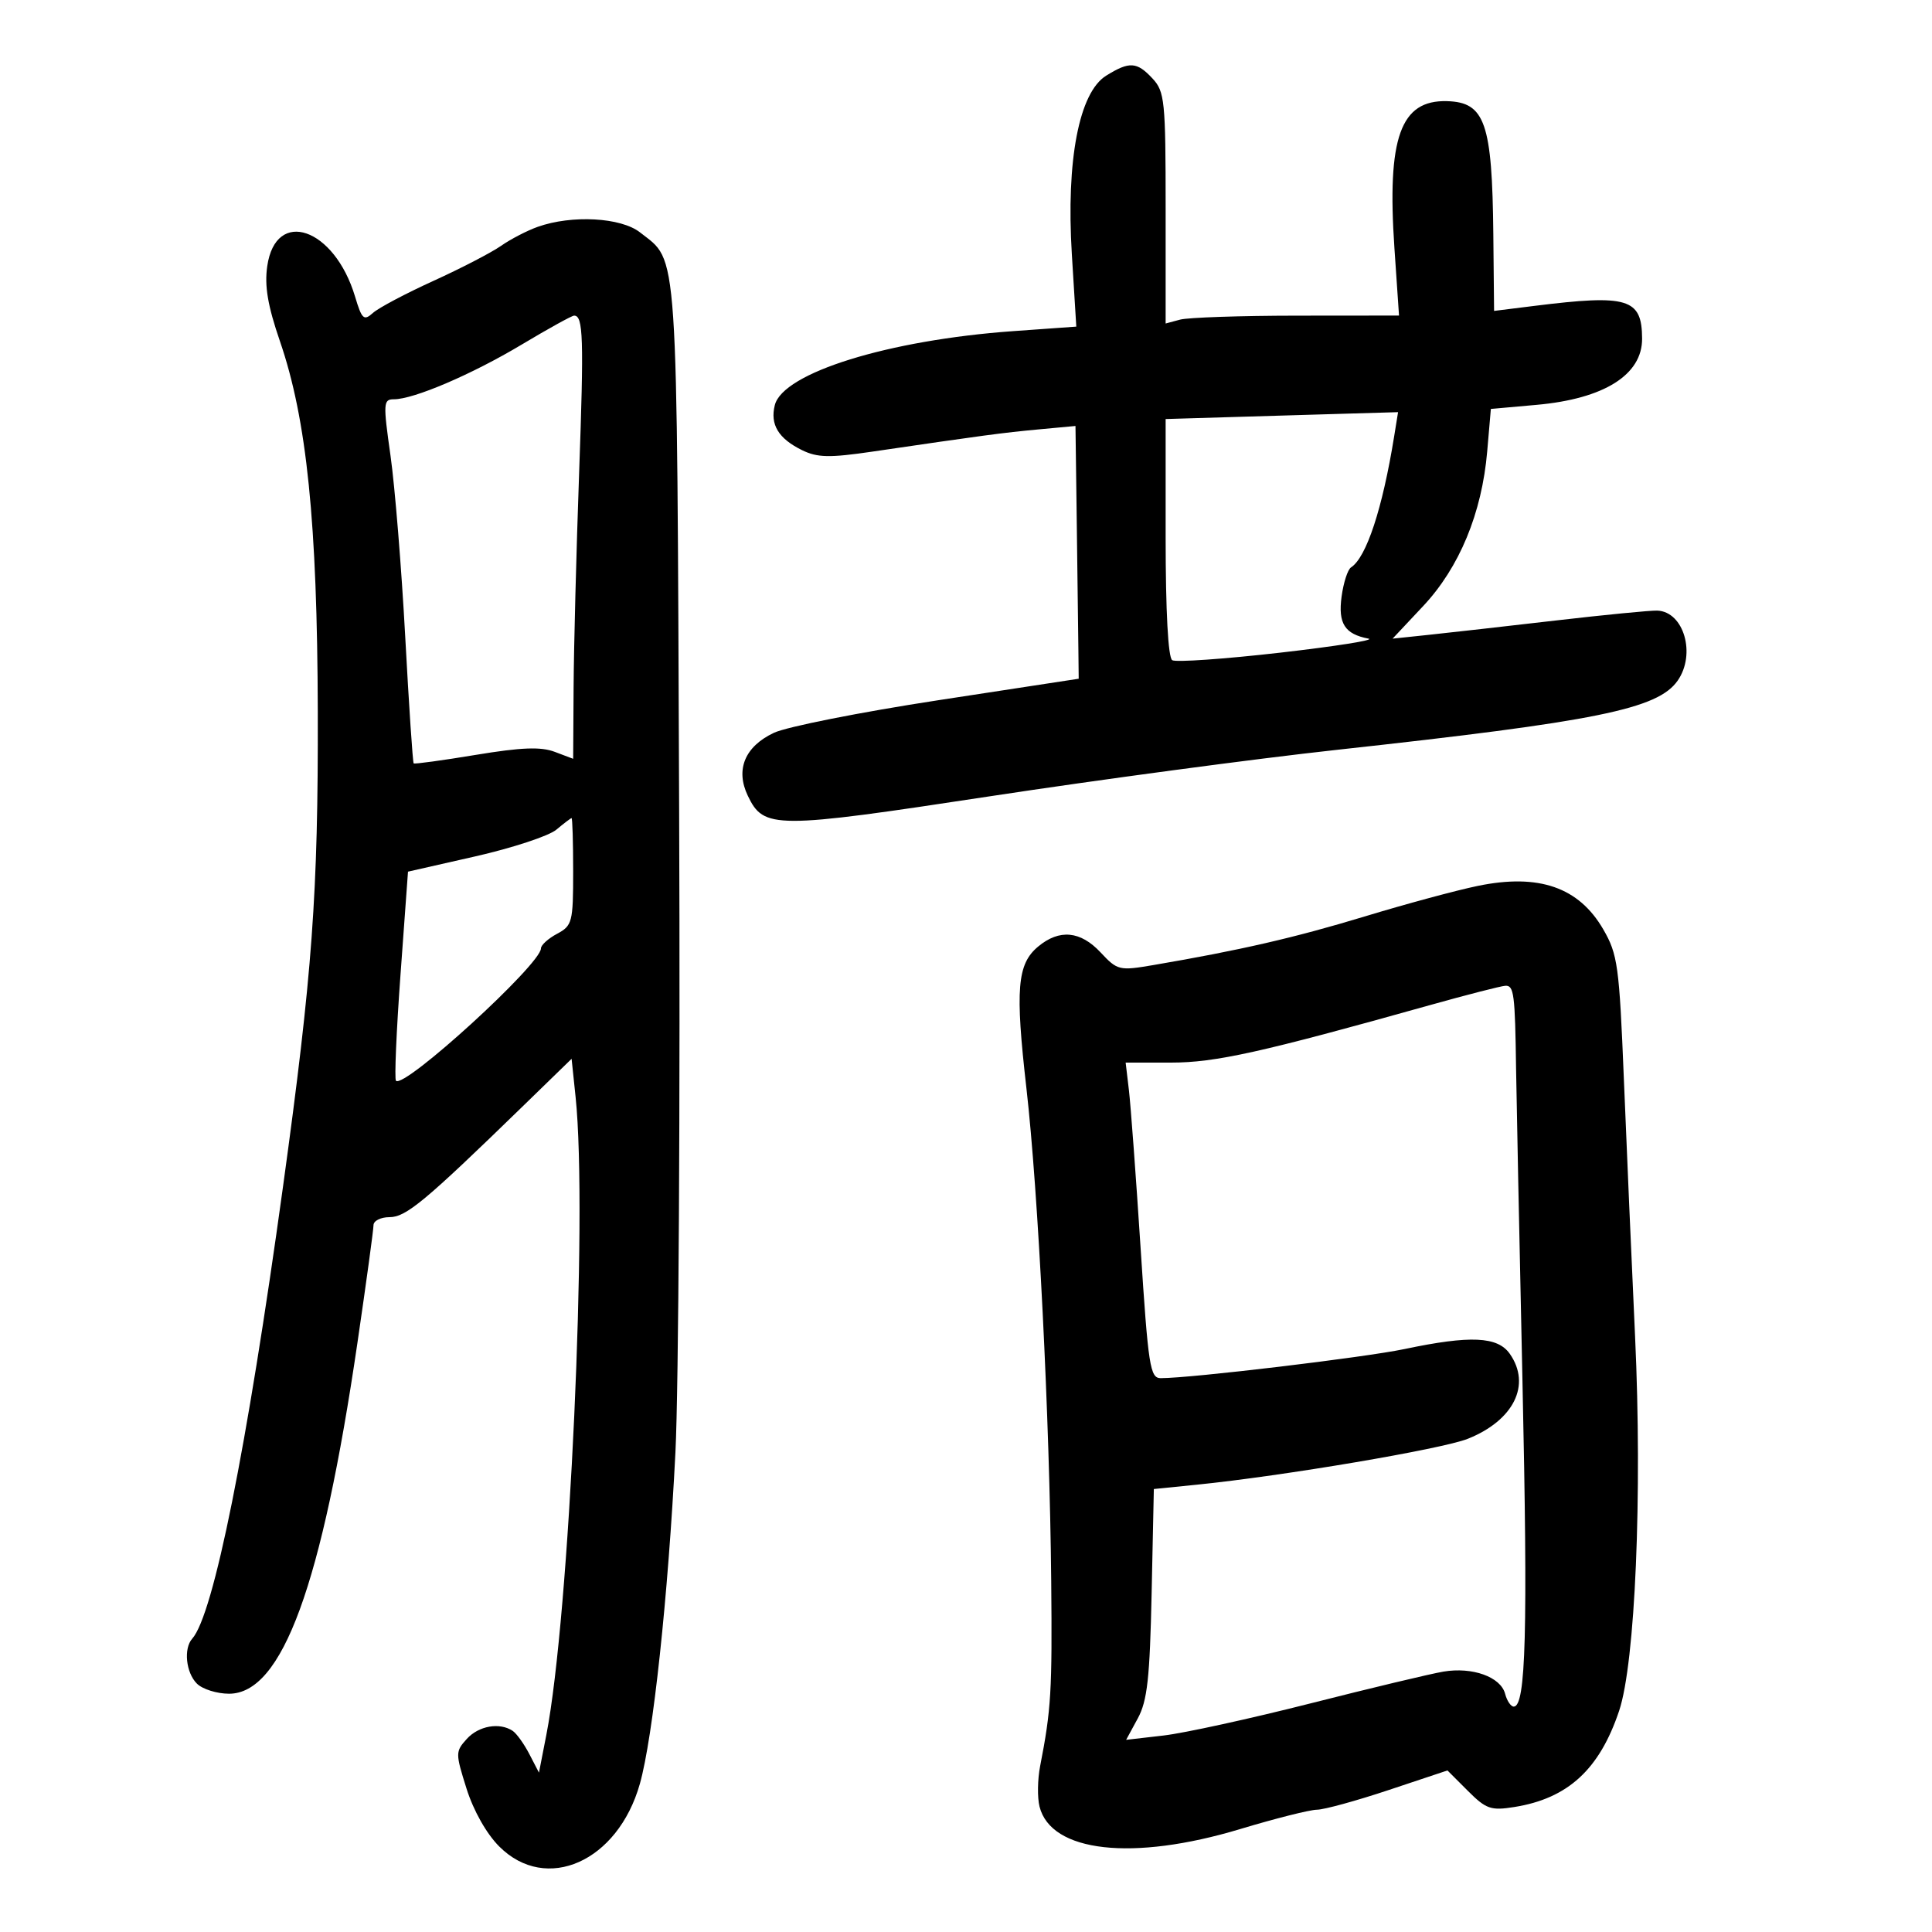 <svg xmlns="http://www.w3.org/2000/svg" width="300" height="300" viewBox="0 0 300 300" version="1.1">
	<path d="M 171.769 11.747 C 167.556 14.359, 165.535 24.868, 166.435 39.483 L 167.127 50.717 157.314 51.419 C 137.943 52.807, 121.581 57.886, 120.313 62.905 C 119.551 65.920, 120.872 68.102, 124.550 69.904 C 126.922 71.066, 128.801 71.105, 135.458 70.128 C 152.686 67.598, 155.690 67.197, 161.250 66.679 L 167 66.145 167.205 81.572 C 167.317 90.058, 167.430 98.888, 167.455 101.196 L 167.500 105.393 145.645 108.738 C 133.625 110.578, 122.160 112.852, 120.168 113.792 C 115.660 115.918, 114.173 119.503, 116.118 123.560 C 118.602 128.743, 120.203 128.747, 153.686 123.651 C 170.634 121.072, 194.850 117.829, 207.500 116.445 C 247.972 112.018, 257.414 110.103, 260.502 105.694 C 263.383 101.581, 261.473 94.986, 257.350 94.813 C 256.332 94.770, 249.200 95.466, 241.500 96.359 C 233.800 97.252, 224.966 98.250, 221.870 98.576 L 216.240 99.169 220.988 94.111 C 226.613 88.120, 230.108 79.677, 230.933 70.086 L 231.500 63.500 238.600 62.865 C 249.080 61.929, 255.013 58.203, 254.985 52.576 C 254.954 46.334, 252.814 45.685, 238.250 47.499 L 232 48.278 231.882 36.389 C 231.709 19.086, 230.594 15.876, 224.696 15.708 C 217.456 15.503, 215.356 21.372, 216.526 38.535 L 217.239 49 201.369 49.014 C 192.641 49.021, 184.488 49.299, 183.250 49.630 L 181 50.233 181 32.305 C 181 15.645, 180.856 14.222, 178.961 12.189 C 176.529 9.578, 175.380 9.507, 171.769 11.747 M 83.500 35.222 C 81.850 35.807, 79.282 37.138, 77.794 38.180 C 76.305 39.221, 71.580 41.669, 67.294 43.619 C 63.007 45.568, 58.785 47.806, 57.911 48.591 C 56.497 49.862, 56.192 49.583, 55.134 46.054 C 51.931 35.362, 42.812 32.209, 41.496 41.339 C 41.055 44.400, 41.576 47.478, 43.468 52.984 C 47.637 65.115, 49.274 81.131, 49.346 110.500 C 49.415 138.789, 48.513 151.110, 43.945 184.262 C 38.350 224.870, 33.151 250.759, 29.850 254.450 C 28.483 255.979, 28.870 259.727, 30.571 261.429 C 31.436 262.293, 33.683 263, 35.565 263 C 43.832 263, 49.977 246.203, 55.504 208.500 C 56.875 199.150, 57.997 190.938, 57.998 190.250 C 57.999 189.563, 59.118 189, 60.485 189 C 63.040 189, 65.973 186.563, 80.998 171.956 L 88.758 164.411 89.379 170.352 C 91.288 188.612, 88.426 251.011, 84.838 269.378 L 83.690 275.255 82.199 272.378 C 81.380 270.795, 80.212 269.169, 79.605 268.765 C 77.567 267.410, 74.326 267.982, 72.480 270.023 C 70.712 271.976, 70.711 272.241, 72.445 277.743 C 73.525 281.169, 75.549 284.749, 77.521 286.721 C 84.824 294.024, 95.939 289.075, 99.355 277 C 101.404 269.756, 103.754 247.851, 104.881 225.500 C 105.379 215.600, 105.639 170.745, 105.456 125.821 C 105.095 36.700, 105.372 40.798, 99.385 36.088 C 96.420 33.756, 88.805 33.341, 83.500 35.222 M 81 53.511 C 73.255 58.146, 64.248 62, 61.161 62 C 59.516 62, 59.480 62.588, 60.638 70.750 C 61.320 75.563, 62.349 88.231, 62.925 98.903 C 63.501 109.574, 64.091 118.410, 64.236 118.539 C 64.381 118.667, 68.723 118.073, 73.883 117.217 C 80.947 116.047, 83.975 115.930, 86.133 116.744 L 89 117.826 89.068 106.663 C 89.106 100.523, 89.491 85.600, 89.924 73.500 C 90.679 52.412, 90.570 48.986, 89.143 49.011 C 88.789 49.017, 85.125 51.042, 81 53.511 M 191.750 64.746 L 181 65.068 181 83.475 C 181 94.935, 181.386 102.120, 182.022 102.514 C 182.584 102.861, 190.122 102.336, 198.772 101.347 C 207.423 100.358, 213.600 99.377, 212.500 99.167 C 208.810 98.462, 207.760 96.824, 208.320 92.647 C 208.611 90.483, 209.270 88.439, 209.785 88.106 C 212.177 86.558, 214.672 78.978, 216.485 67.750 L 217.091 64 209.795 64.212 C 205.783 64.329, 197.662 64.569, 191.750 64.746 M 86.384 128.835 C 85.220 129.807, 79.563 131.671, 73.811 132.977 L 63.354 135.350 62.189 151.354 C 61.548 160.156, 61.232 167.565, 61.486 167.820 C 62.770 169.103, 84 149.719, 84 147.263 C 84 146.754, 85.125 145.736, 86.500 145 C 88.860 143.737, 89 143.194, 89 135.331 C 89 130.749, 88.888 127.015, 88.750 127.033 C 88.612 127.052, 87.548 127.862, 86.384 128.835 M 229.500 137.555 C 226.200 138.232, 218.266 140.375, 211.868 142.319 C 201.049 145.605, 192.493 147.571, 179.053 149.862 C 173.801 150.757, 173.510 150.687, 170.902 147.895 C 167.769 144.541, 164.497 144.235, 161.194 146.989 C 157.944 149.699, 157.622 153.602, 159.384 169 C 161.216 185.011, 162.994 220.369, 163.232 245.500 C 163.394 262.620, 163.223 265.475, 161.511 274.243 C 161.109 276.302, 161.066 279.129, 161.417 280.524 C 163.200 287.630, 175.880 289.048, 192.587 284.011 C 198.039 282.368, 203.399 281.018, 204.498 281.011 C 205.596 281.005, 210.605 279.631, 215.628 277.957 L 224.761 274.915 227.924 278.078 C 230.764 280.918, 231.503 281.175, 235.149 280.592 C 243.463 279.263, 248.367 274.760, 251.418 265.653 C 253.918 258.193, 255.031 232.080, 253.895 207.555 C 253.359 195.975, 252.574 177.950, 252.151 167.500 C 251.440 149.941, 251.197 148.181, 248.947 144.299 C 245.162 137.769, 238.953 135.616, 229.500 137.555 M 222 156.085 C 195.803 163.431, 188.734 165, 181.827 165 L 174.790 165 175.294 169.250 C 175.572 171.588, 176.388 182.613, 177.109 193.750 C 178.301 212.181, 178.582 214, 180.238 214 C 184.976 214, 211.895 210.784, 218.122 209.474 C 228.324 207.328, 232.552 207.522, 234.443 210.223 C 237.800 215.015, 235.062 220.558, 227.928 223.412 C 223.933 225.010, 199.280 229.187, 185.834 230.543 L 179.168 231.215 178.826 247.357 C 178.545 260.588, 178.157 264.101, 176.675 266.830 L 174.866 270.161 180.683 269.489 C 183.882 269.120, 194.150 266.874, 203.500 264.499 C 212.850 262.123, 222.132 259.904, 224.127 259.568 C 228.633 258.807, 233.027 260.386, 233.713 263.012 C 233.999 264.105, 234.603 265, 235.055 265 C 236.941 265, 237.254 253.318, 236.409 214.502 C 235.919 191.951, 235.472 170.125, 235.416 166 C 235.257 154.319, 235.087 152.995, 233.750 153.071 C 233.063 153.109, 227.775 154.466, 222 156.085" stroke="none" fill="black" fill-rule="evenodd"/>
</svg>